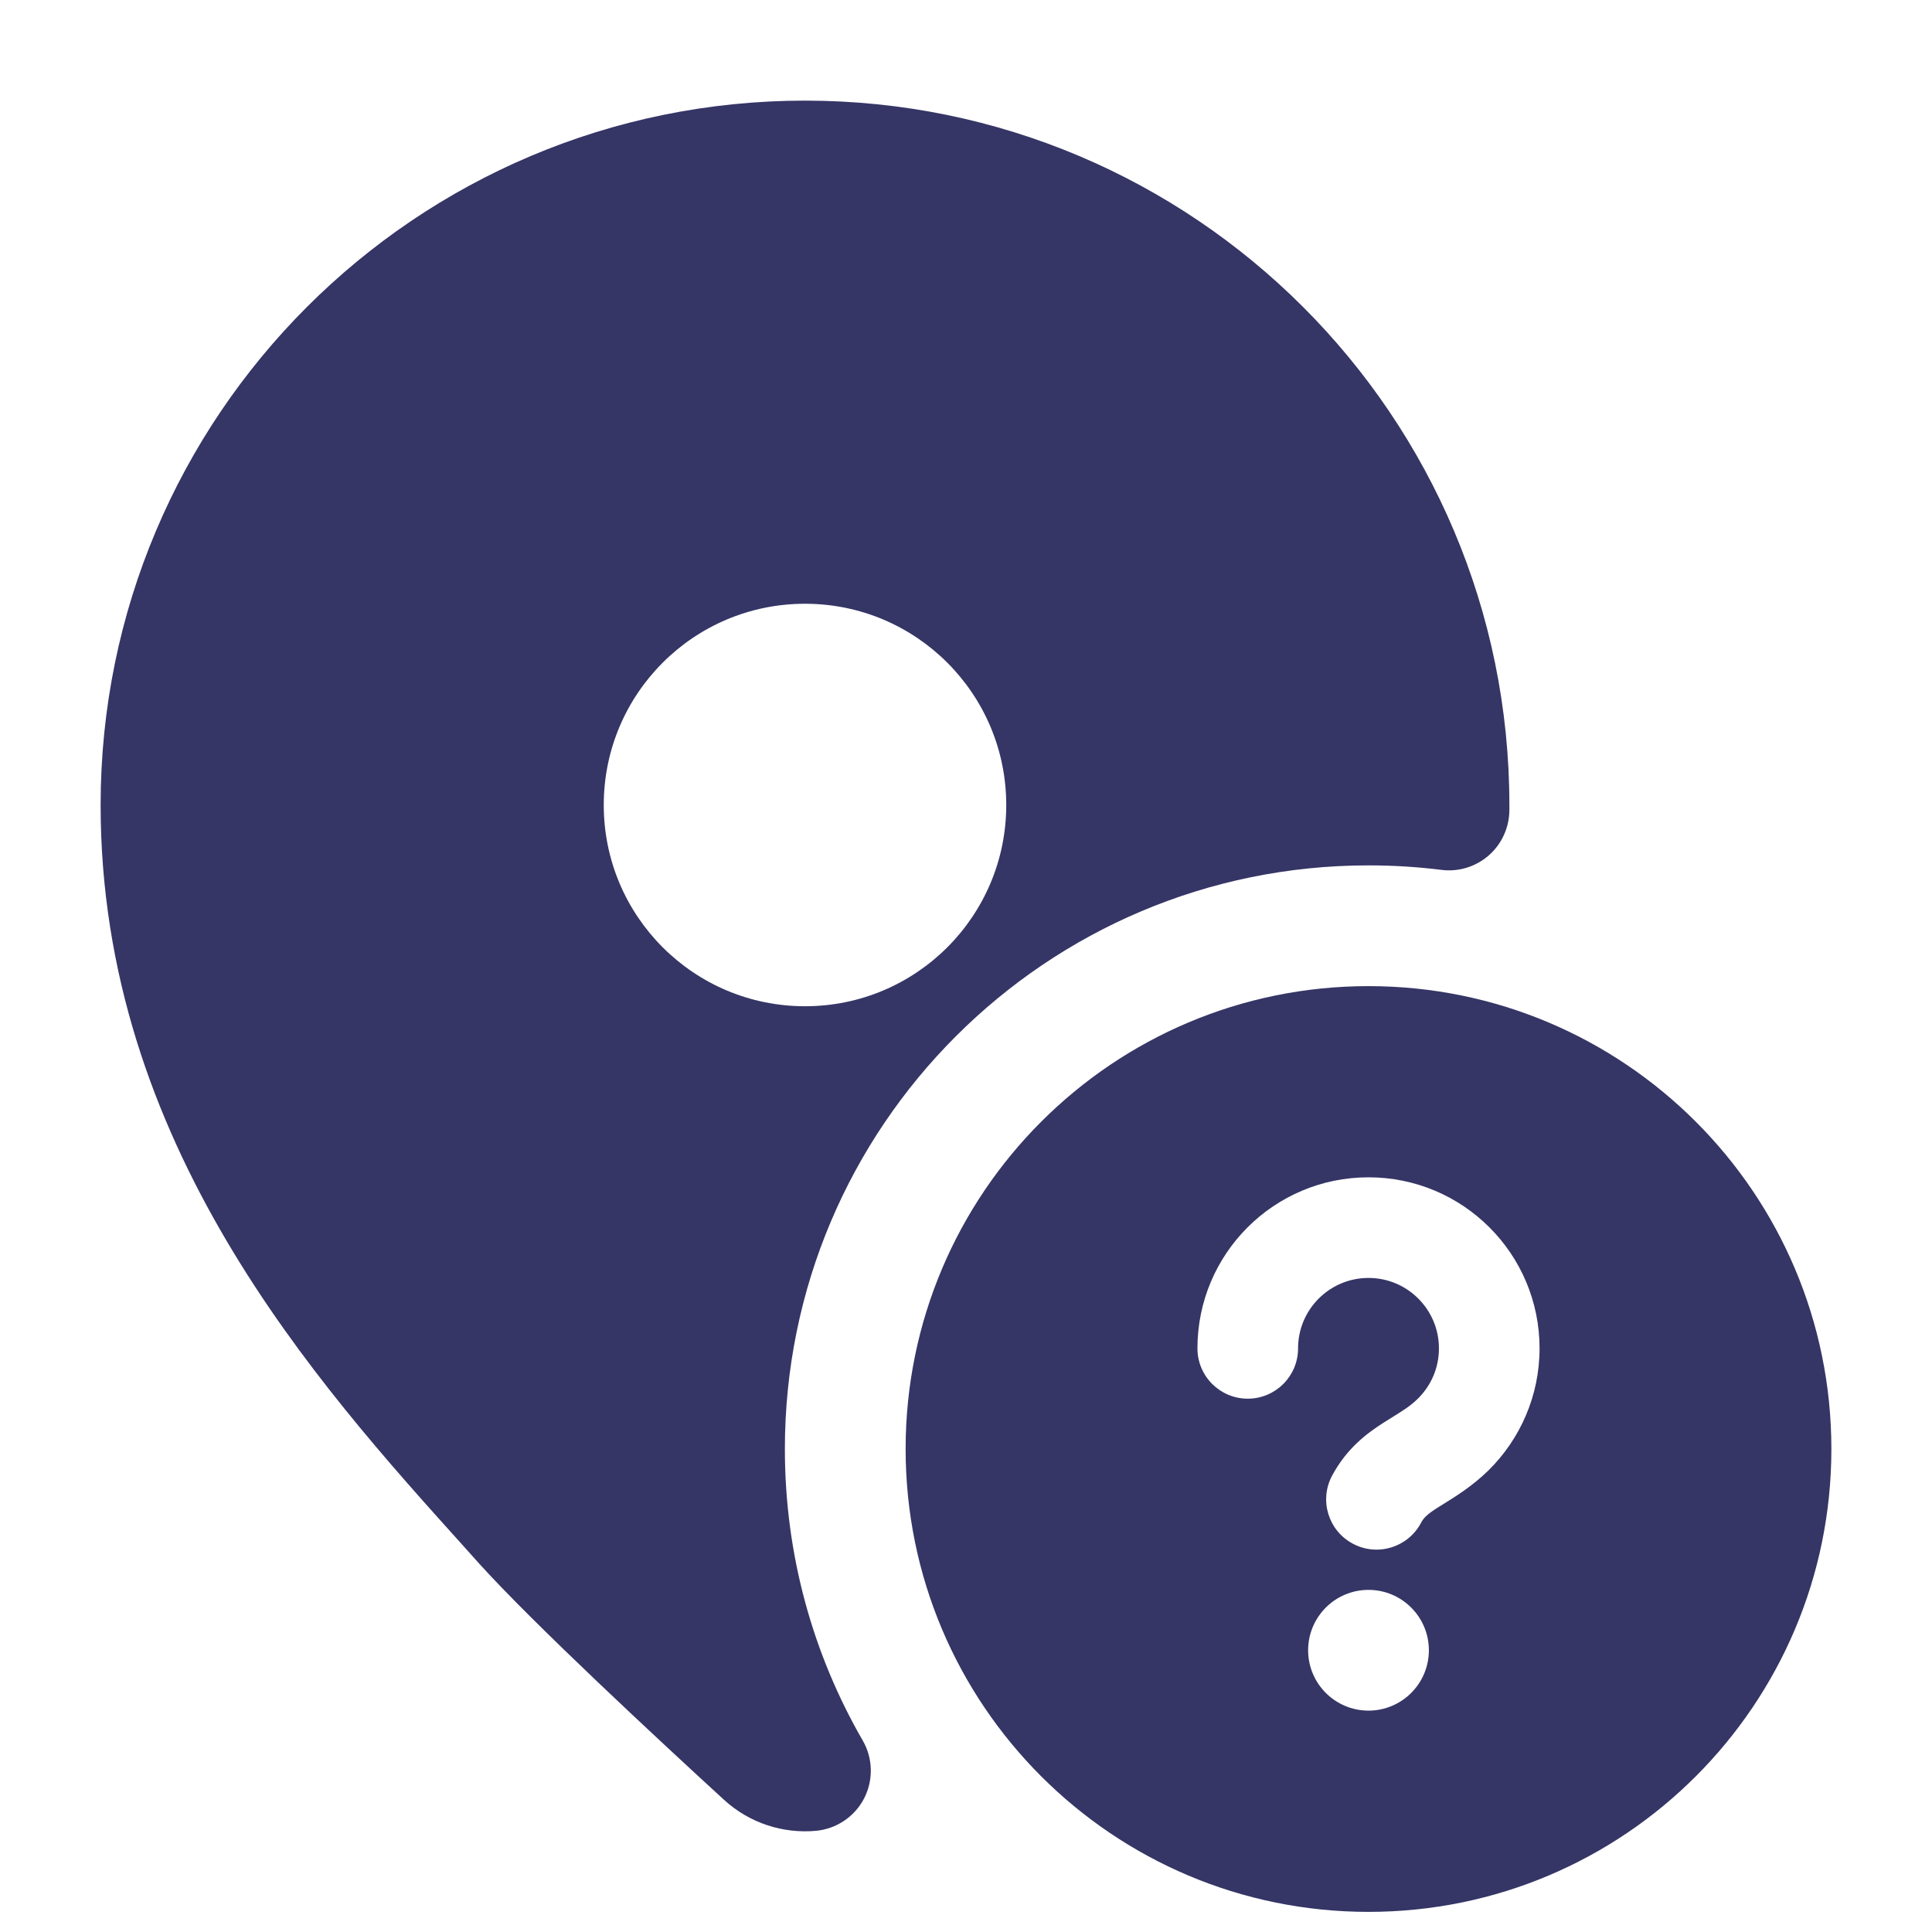 <svg width="24" height="24" viewBox="0 0 24 24" fill="none" xmlns="http://www.w3.org/2000/svg">
<path fill-rule="evenodd" clip-rule="evenodd" d="M10 1.25C5.168 1.25 1.25 5.168 1.25 10C1.25 14.204 3.919 17.166 5.771 19.221L5.942 19.412C6.625 20.17 8.202 21.632 8.993 22.357C9.314 22.651 9.732 22.78 10.137 22.743C10.391 22.719 10.616 22.568 10.734 22.341C10.851 22.114 10.845 21.842 10.717 21.621C10.102 20.556 9.75 19.32 9.75 18C9.75 13.996 12.996 10.75 17 10.75C17.307 10.75 17.61 10.769 17.907 10.806C18.119 10.833 18.333 10.767 18.494 10.626C18.655 10.485 18.748 10.281 18.75 10.067L18.75 10C18.75 5.168 14.832 1.25 10 1.25ZM12.5 10C12.5 11.381 11.381 12.5 10 12.5C8.619 12.5 7.5 11.381 7.5 10C7.5 8.619 8.619 7.5 10 7.5C11.381 7.5 12.5 8.619 12.5 10Z" fill="#353566"/>
<path fill-rule="evenodd" clip-rule="evenodd" d="M17 12.25C20.176 12.25 22.75 14.825 22.75 18C22.75 21.176 20.176 23.75 17 23.75C13.824 23.75 11.25 21.176 11.25 18C11.25 14.825 13.824 12.25 17 12.25ZM17 15.875C16.517 15.875 16.125 16.267 16.125 16.75C16.125 17.095 15.845 17.375 15.5 17.375C15.155 17.375 14.875 17.095 14.875 16.75C14.875 15.576 15.826 14.625 17 14.625C18.174 14.625 19.125 15.576 19.125 16.75C19.125 17.343 18.881 17.88 18.491 18.265C18.289 18.463 18.069 18.598 17.93 18.684C17.904 18.7 17.881 18.714 17.861 18.727C17.727 18.812 17.685 18.855 17.651 18.92C17.488 19.224 17.109 19.339 16.805 19.176C16.5 19.014 16.385 18.635 16.548 18.331C16.733 17.985 16.989 17.8 17.187 17.673C17.233 17.644 17.273 17.619 17.31 17.596C17.44 17.515 17.522 17.464 17.614 17.374C17.776 17.214 17.875 16.994 17.875 16.75C17.875 16.267 17.483 15.875 17 15.875ZM16.25 20.5C16.25 20.086 16.586 19.75 17 19.75C17.414 19.75 17.75 20.086 17.75 20.5C17.75 20.914 17.414 21.25 17 21.25C16.586 21.25 16.25 20.914 16.25 20.5Z" fill="#353566"/>
</svg>
